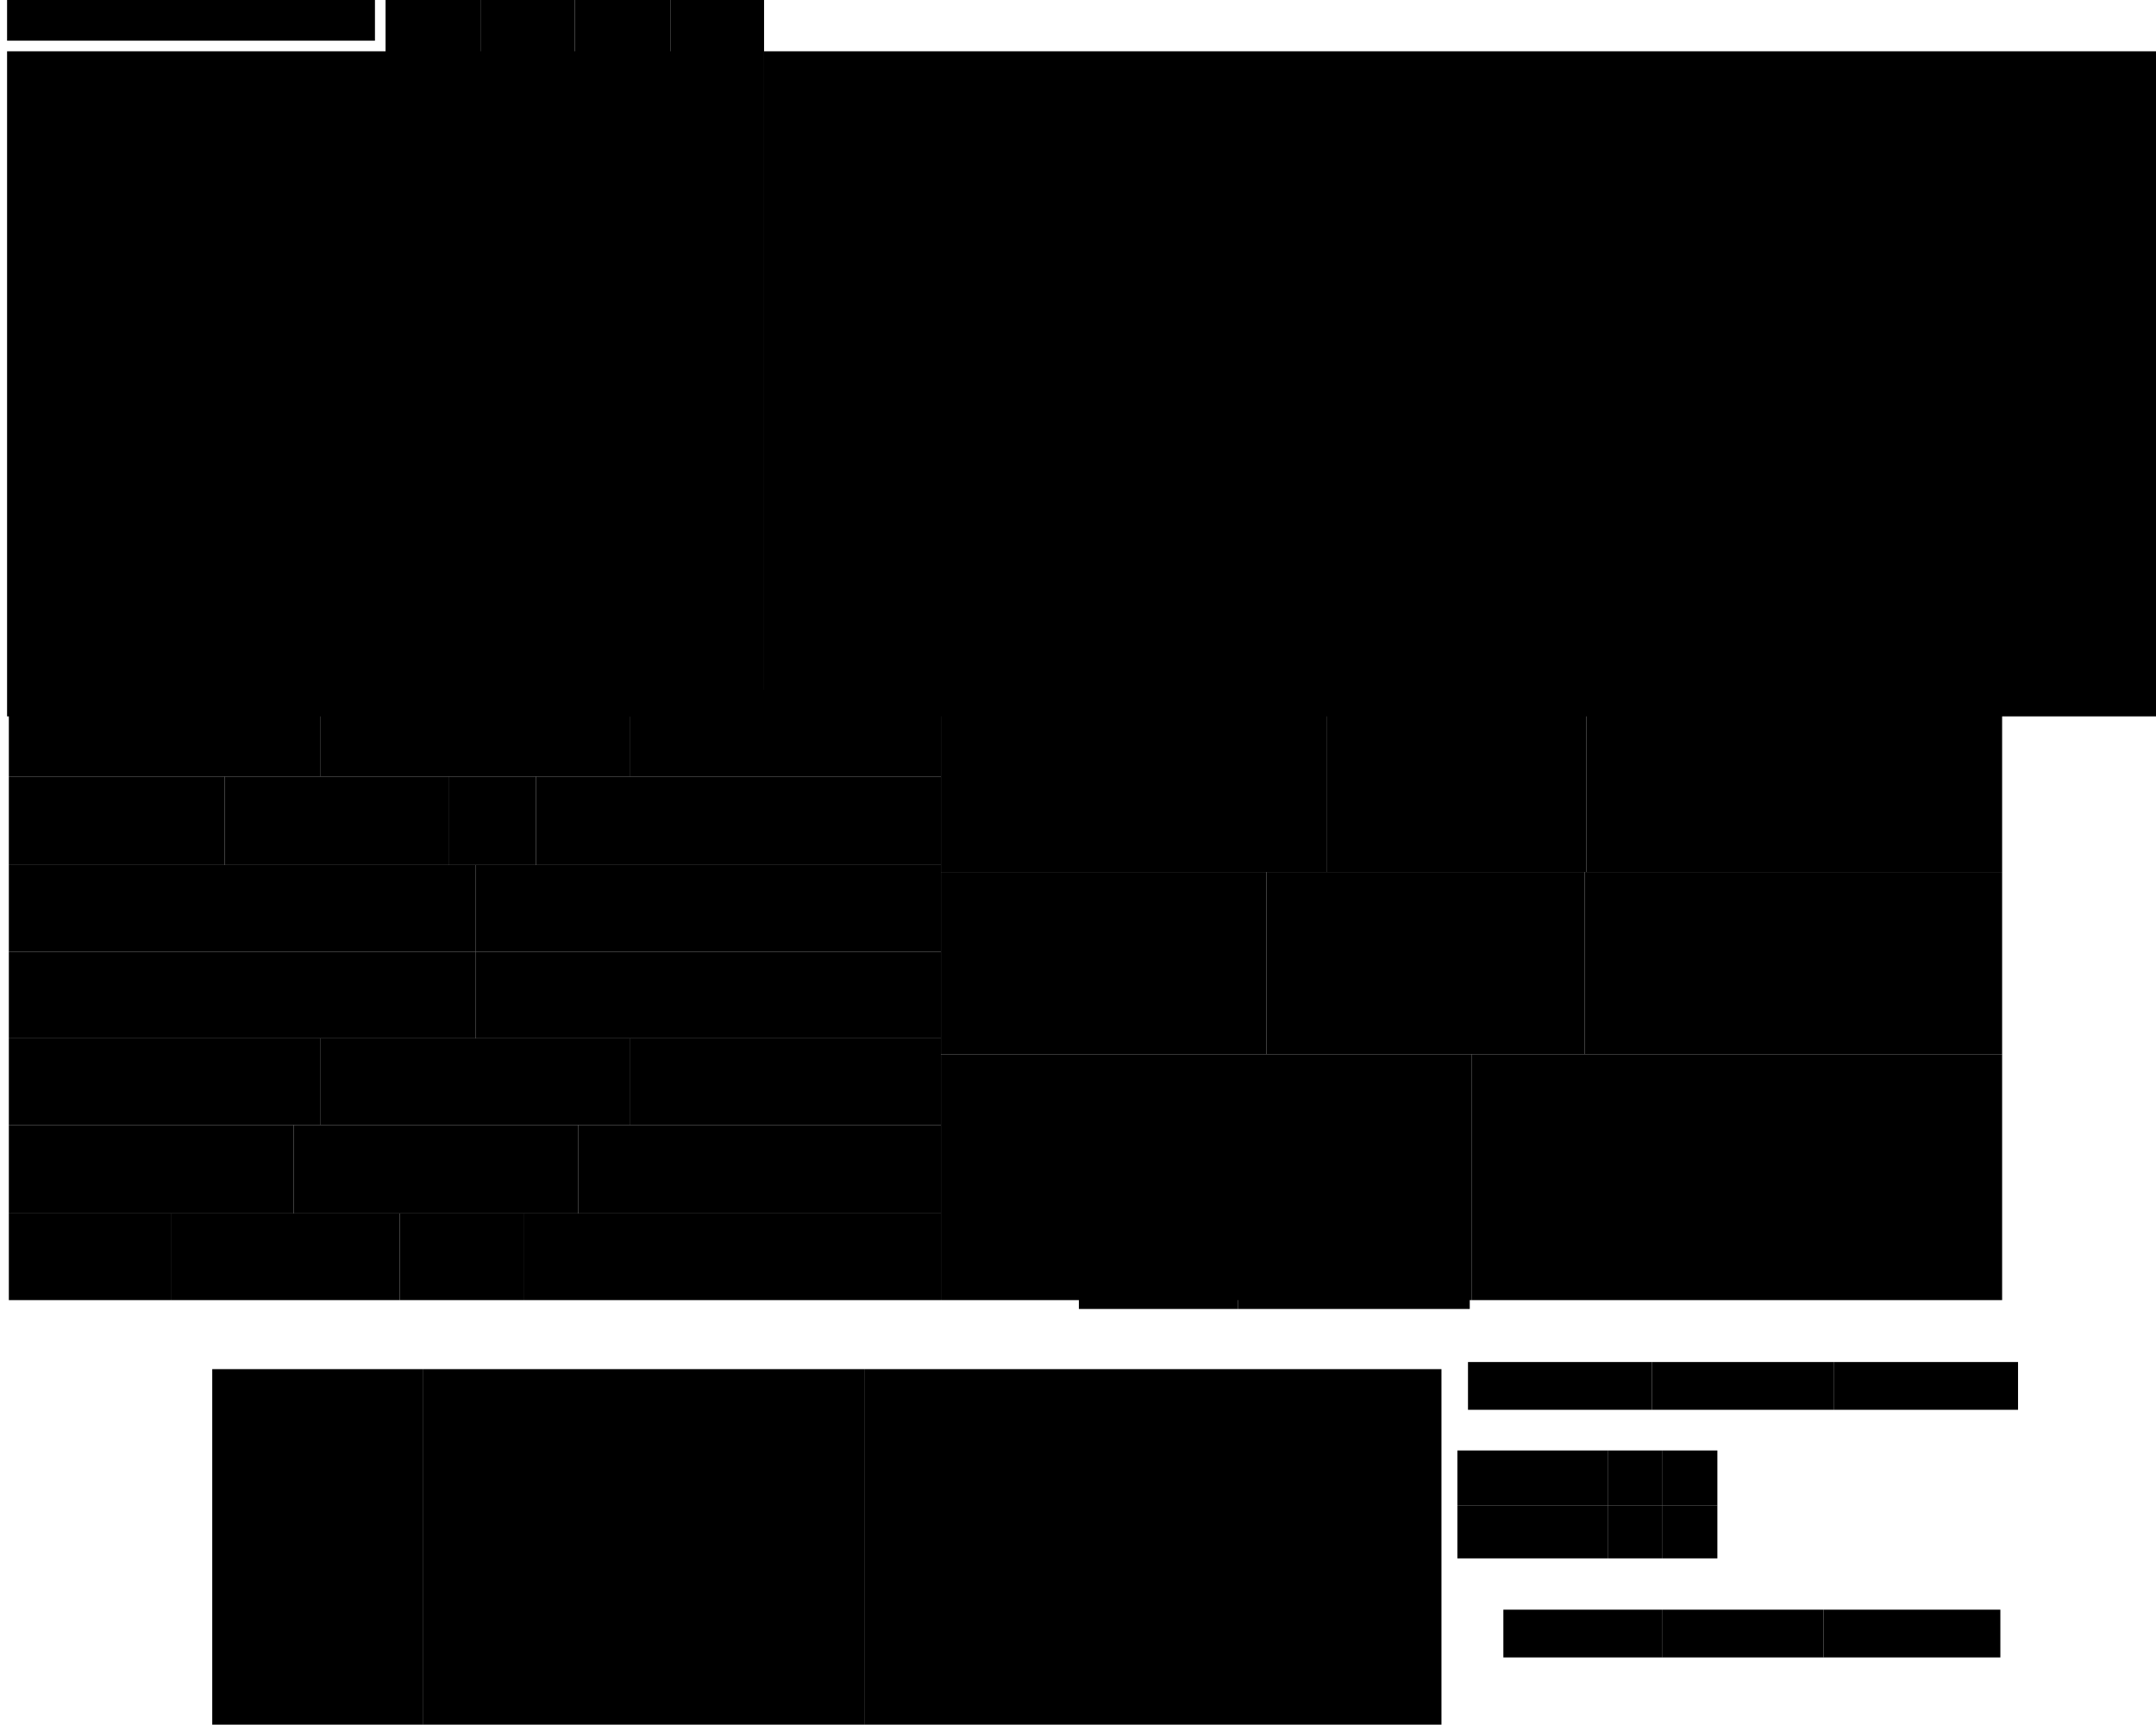 <svg:svg xmlns:krb="http://karabo.eu/scene" xmlns:svg="http://www.w3.org/2000/svg" krb:version="2" krb:uuid="d849b945-0666-49ee-8ed3-2e5fc04ec329" height="975" width="1219"><svg:g krb:direction="0" krb:class="BoxLayout" krb:x="120" krb:y="774" krb:height="202" krb:width="695"><svg:rect krb:class="Label" x="120" y="774" width="119" height="202" krb:text="Table Property" krb:font="Source Sans Pro,11,-1,5,50,0,0,0,0,0" krb:foreground="#313739" krb:frameWidth="0" krb:background="transparent" /><svg:rect krb:class="DisplayComponent" krb:widget="EditableTableElement" krb:keys="p1.testTable" x="239" y="774" width="250" height="202" krb:resizeToContents="false" /><svg:rect krb:class="EditableApplyLaterComponent" krb:widget="EditableTableElement" krb:keys="p1.testTable" x="489" y="774" width="326" height="202" krb:resizeToContents="false" /></svg:g><svg:g krb:direction="0" krb:class="BoxLayout" krb:x="5" krb:y="390" krb:height="345" krb:width="1127"><svg:g krb:direction="2" krb:class="BoxLayout" krb:x="5" krb:y="390" krb:height="345" krb:width="527"><svg:g krb:direction="0" krb:class="BoxLayout" krb:x="5" krb:y="390" krb:height="49" krb:width="527"><svg:rect krb:class="Label" x="5" y="390" width="176" height="49" krb:text="True frequency" krb:font="Source Sans Pro,11,-1,5,50,0,0,0,0,0" krb:foreground="#313739" krb:frameWidth="0" krb:background="transparent" /><svg:rect krb:class="DisplayComponent" krb:widget="DoubleLineEdit" krb:keys="p1.trueFrequency" x="181" y="390" width="175" height="49" krb:decimals="-1" /><svg:rect krb:class="Label" x="356" y="390" width="176" height="49" krb:text="Hz" krb:font="Source Sans Pro,11,-1,5,50,0,0,0,0,0" krb:foreground="#313739" krb:frameWidth="0" krb:background="transparent" /></svg:g><svg:g krb:direction="0" krb:class="BoxLayout" krb:x="5" krb:y="439" krb:height="50" krb:width="527"><svg:rect krb:class="Label" x="5" y="439" width="122" height="50" krb:text="Update frequency" krb:font="Source Sans Pro,11,-1,5,50,0,0,0,0,0" krb:foreground="#313739" krb:frameWidth="0" krb:background="transparent" /><svg:rect krb:class="DisplayComponent" krb:widget="DoubleLineEdit" krb:keys="p1.updateFrequency" x="127" y="439" width="127" height="50" krb:decimals="-1" /><svg:rect krb:class="Label" x="254" y="439" width="49" height="50" krb:text="Hz" krb:font="Source Sans Pro,11,-1,5,50,0,0,0,0,0" krb:foreground="#313739" krb:frameWidth="0" krb:background="transparent" /><svg:rect krb:class="EditableApplyLaterComponent" krb:widget="DoubleLineEdit" krb:keys="p1.updateFrequency" x="303" y="439" width="229" height="50" krb:decimals="-1" /></svg:g><svg:g krb:direction="0" krb:class="BoxLayout" krb:x="5" krb:y="489" krb:height="49" krb:width="527"><svg:rect krb:class="Label" x="5" y="489" width="264" height="49" krb:text="Bool property" krb:font="Source Sans Pro,11,-1,5,50,0,0,0,0,0" krb:foreground="#313739" krb:frameWidth="0" krb:background="transparent" /><svg:rect krb:class="DisplayComponent" krb:widget="DisplayCheckBox" krb:keys="p1.boolProperty" x="269" y="489" width="263" height="49" /></svg:g><svg:g krb:direction="0" krb:class="BoxLayout" krb:x="5" krb:y="538" krb:height="49" krb:width="527"><svg:rect krb:class="Label" x="5" y="538" width="264" height="49" krb:text="Integer property" krb:font="Source Sans Pro,11,-1,5,50,0,0,0,0,0" krb:foreground="#313739" krb:frameWidth="0" krb:background="transparent" /><svg:rect krb:class="DisplayComponent" krb:widget="IntLineEdit" krb:keys="p1.integerProperty" x="269" y="538" width="263" height="49" /></svg:g><svg:g krb:direction="0" krb:class="BoxLayout" krb:x="5" krb:y="587" krb:height="49" krb:width="527"><svg:rect krb:class="Label" x="5" y="587" width="176" height="49" krb:text="Float property" krb:font="Source Sans Pro,11,-1,5,50,0,0,0,0,0" krb:foreground="#313739" krb:frameWidth="0" krb:background="transparent" /><svg:rect krb:class="DisplayComponent" krb:widget="DoubleLineEdit" krb:keys="p1.floatProperty" x="181" y="587" width="175" height="49" krb:decimals="-1" /><svg:rect krb:class="Label" x="356" y="587" width="176" height="49" krb:text="degC" krb:font="Source Sans Pro,11,-1,5,50,0,0,0,0,0" krb:foreground="#313739" krb:frameWidth="0" krb:background="transparent" /></svg:g><svg:g krb:direction="0" krb:class="BoxLayout" krb:x="5" krb:y="636" krb:height="50" krb:width="527"><svg:rect krb:class="Label" x="5" y="636" width="161" height="50" krb:text="String property" krb:font="Source Sans Pro,11,-1,5,50,0,0,0,0,0" krb:foreground="#313739" krb:frameWidth="0" krb:background="transparent" /><svg:rect krb:class="DisplayComponent" krb:widget="DisplayLineEdit" krb:keys="p1.stringProperty" x="166" y="636" width="161" height="50" /><svg:rect krb:class="EditableApplyLaterComponent" krb:widget="EditableLineEdit" krb:keys="p1.stringProperty" x="327" y="636" width="205" height="50" /></svg:g><svg:g krb:direction="0" krb:class="BoxLayout" krb:x="5" krb:y="686" krb:height="49" krb:width="527"><svg:rect krb:class="Label" x="5" y="686" width="92" height="49" krb:text="Target Speed" krb:font="Source Sans Pro,11,-1,5,50,0,0,0,0,0" krb:foreground="#313739" krb:frameWidth="0" krb:background="transparent" /><svg:rect krb:class="DisplayComponent" krb:widget="DoubleLineEdit" krb:keys="p1.targetSpeed" x="97" y="686" width="129" height="49" krb:decimals="-1" /><svg:rect krb:class="Label" x="226" y="686" width="70" height="49" krb:text="m/s" krb:font="Source Sans Pro,11,-1,5,50,0,0,0,0,0" krb:foreground="#313739" krb:frameWidth="0" krb:background="transparent" /><svg:rect krb:class="EditableApplyLaterComponent" krb:widget="DoubleLineEdit" krb:keys="p1.targetSpeed" x="296" y="686" width="236" height="49" krb:decimals="-1" /></svg:g></svg:g><svg:g krb:direction="2" krb:class="BoxLayout" krb:x="532" krb:y="390" krb:height="345" krb:width="600"><svg:g krb:direction="0" krb:class="BoxLayout" krb:x="532" krb:y="390" krb:height="103" krb:width="600"><svg:rect krb:class="Label" x="532" y="390" width="218" height="103" krb:text="Vector bool property with default" krb:font="Source Sans Pro,11,-1,5,50,0,0,0,0,0" krb:foreground="#313739" krb:frameWidth="0" krb:background="transparent" /><svg:rect krb:class="DisplayComponent" krb:widget="DisplayList" krb:keys="p1.vecBoolPropertyDefault" x="750" y="390" width="147" height="103" /><svg:rect krb:class="EditableApplyLaterComponent" krb:widget="EditableList" krb:keys="p1.vecBoolPropertyDefault" x="897" y="390" width="235" height="103" /></svg:g><svg:g krb:direction="0" krb:class="BoxLayout" krb:x="532" krb:y="493" krb:height="103" krb:width="600"><svg:rect krb:class="Label" x="532" y="493" width="184" height="103" krb:text="Vector of string with default" krb:font="Source Sans Pro,11,-1,5,50,0,0,0,0,0" krb:foreground="#313739" krb:frameWidth="0" krb:background="transparent" /><svg:rect krb:class="DisplayComponent" krb:widget="DisplayList" krb:keys="p1.vecStringPropertyDefault" x="716" y="493" width="180" height="103" /><svg:rect krb:class="EditableApplyLaterComponent" krb:widget="EditableList" krb:keys="p1.vecStringPropertyDefault" x="896" y="493" width="236" height="103" /></svg:g><svg:g krb:direction="2" krb:class="BoxLayout" krb:x="532" krb:y="596" krb:height="139" krb:width="600"><svg:g krb:direction="0" krb:class="BoxLayout" krb:x="532" krb:y="596" krb:height="139" krb:width="600"><svg:rect krb:class="Label" x="532" y="596" width="300" height="139" krb:text="Filename in" krb:font="Source Sans Pro,11,-1,5,50,0,0,0,0,0" krb:foreground="#313739" krb:frameWidth="0" krb:background="transparent" /><svg:rect krb:class="DisplayComponent" krb:widget="DisplayLineEdit" krb:keys="p1.filenameIn" x="832" y="596" width="300" height="139" /></svg:g></svg:g></svg:g></svg:g><svg:g krb:class="GridLayout" krb:x="4" krb:y="0" krb:height="405" krb:width="1216"><svg:rect krb:class="DisplayComponent" krb:widget="DisplayTrendGraph" krb:keys="c1.currentSpeed" x="4" y="29" width="422" height="376" krb:x_label="" krb:y_label="" krb:x_units="" krb:y_units="" krb:x_grid="False" krb:y_grid="False" krb:x_log="False" krb:y_log="False" krb:x_invert="False" krb:y_invert="False" krb:x_min="0.0" krb:x_max="0.0" krb:y_min="0.0" krb:y_max="0.0" krb:x_autorange="True" krb:y_autorange="True" krb:title="" krb:background="transparent" krb:col="1" krb:colspan="2" krb:row="2" krb:rowspan="1" /><svg:rect krb:class="Label" x="4" y="0" width="208" height="23" krb:text="Current Conveyor Speed" krb:font="Source Sans Pro,11,-1,5,50,0,0,0,0,0" krb:foreground="#313739" krb:frameWidth="1" krb:background="#55aa00" krb:col="1" krb:colspan="1" krb:row="1" krb:rowspan="1" /><svg:g krb:direction="0" krb:class="BoxLayout" krb:x="218" krb:y="0" krb:height="405" krb:width="214" krb:col="2" krb:colspan="1" krb:row="1" krb:rowspan="2"><svg:g krb:direction="0" krb:class="BoxLayout" krb:x="218" krb:y="0" krb:height="405" krb:width="107"><svg:rect krb:class="Label" x="218" y="0" width="54" height="405" krb:text="" krb:font="Source Sans Pro,11,-1,5,50,0,0,0,0,0" krb:foreground="#313739" krb:frameWidth="0" krb:background="transparent" /><svg:rect krb:class="DisplayComponent" krb:widget="DisplayCommand" krb:keys="c1.start" x="272" y="0" width="53" height="405" krb:requires_confirmation="false" /></svg:g><svg:g krb:direction="0" krb:class="BoxLayout" krb:x="325" krb:y="0" krb:height="405" krb:width="107"><svg:rect krb:class="Label" x="325" y="0" width="54" height="405" krb:text="" krb:font="Source Sans Pro,11,-1,5,50,0,0,0,0,0" krb:foreground="#313739" krb:frameWidth="0" krb:background="transparent" /><svg:rect krb:class="DisplayComponent" krb:widget="DisplayCommand" krb:keys="c1.stop" x="379" y="0" width="53" height="405" krb:requires_confirmation="false" /></svg:g></svg:g><svg:rect krb:class="DisplayComponent" krb:widget="ImageGraph" krb:keys="p1.output.schema.image" x="432" y="29" width="788" height="376" krb:colormap="viridis" krb:aux_plots="0" krb:roi_tool="0" krb:aspect_ratio="1" krb:show_scale="1" krb:x_scale="1.0" krb:y_scale="1.0" krb:x_translate="0.0" krb:y_translate="0.0" krb:x_label="" krb:y_label="" krb:x_units="" krb:y_units="" krb:col="3" krb:colspan="1" krb:row="2" krb:rowspan="1" /></svg:g><svg:g krb:direction="0" krb:class="BoxLayout" krb:x="830" krb:y="770" krb:height="27" krb:width="311"><svg:rect krb:class="Label" x="830" y="770" width="104" height="27" krb:text="Int8 property" krb:font="Source Sans Pro,10,-1,5,50,0,0,0,0,0" krb:foreground="#000000" krb:frameWidth="0" krb:background="transparent" /><svg:rect krb:class="DisplayComponent" krb:widget="DisplayLabel" krb:keys="p1.int8Property" x="934" y="770" width="103" height="27" /><svg:rect krb:class="EditableApplyLaterComponent" krb:widget="EditableSpinBox" krb:keys="p1.int8Property" x="1037" y="770" width="104" height="27" /></svg:g><svg:g krb:direction="2" krb:class="BoxLayout" krb:x="824" krb:y="820" krb:height="61" krb:width="147"><svg:g krb:direction="0" krb:class="BoxLayout" krb:x="824" krb:y="820" krb:height="31" krb:width="147"><svg:rect krb:class="Label" x="824" y="820" width="85" height="31" krb:text="Bool property" krb:font="Source Sans Pro,10,-1,5,50,0,0,0,0,0" krb:foreground="#000000" krb:frameWidth="0" krb:background="transparent" /><svg:rect krb:class="DisplayComponent" krb:widget="DisplayColorBool" krb:keys="p1.boolProperty" x="909" y="820" width="31" height="31" krb:invert="false" /><svg:rect krb:class="EditableApplyLaterComponent" krb:widget="EditableCheckBox" krb:keys="p1.boolProperty" x="940" y="820" width="31" height="31" /></svg:g><svg:g krb:direction="0" krb:class="BoxLayout" krb:x="824" krb:y="851" krb:height="30" krb:width="147"><svg:rect krb:class="Label" x="824" y="851" width="85" height="30" krb:text="Bool property" krb:font="Source Sans Pro,10,-1,5,50,0,0,0,0,0" krb:foreground="#000000" krb:frameWidth="0" krb:background="transparent" /><svg:rect krb:class="DisplayComponent" krb:widget="DisplayErrorBool" krb:keys="p1.boolProperty" x="909" y="851" width="31" height="30" krb:invert="false" /><svg:rect krb:class="EditableApplyLaterComponent" krb:widget="EditableCheckBox" krb:keys="p1.boolProperty" x="940" y="851" width="31" height="30" /></svg:g></svg:g><svg:g krb:direction="0" krb:class="BoxLayout" krb:x="850" krb:y="910" krb:height="27" krb:width="281"><svg:rect krb:class="Label" x="850" y="910" width="90" height="27" krb:text="Float property" krb:font="Source Sans Pro,10,-1,5,50,0,0,0,0,0" krb:foreground="#000000" krb:frameWidth="0" krb:background="transparent" /><svg:rect krb:class="DisplayComponent" krb:widget="DisplayLabel" krb:keys="p1.floatProperty" x="940" y="910" width="91" height="27" /><svg:rect krb:class="EditableApplyLaterComponent" krb:widget="FloatSpinBox" krb:keys="p1.floatProperty" x="1031" y="910" width="100" height="27" krb:step="0.0" krb:decimals="3" /></svg:g><svg:g krb:direction="0" krb:class="BoxLayout" krb:x="610" krb:y="610" krb:height="130" krb:width="221"><svg:rect krb:class="Label" x="610" y="610" width="90" height="130" krb:text="Last command" krb:font="Source Sans Pro,10,-1,5,50,0,0,0,0,0" krb:foreground="#000000" krb:frameWidth="0" krb:background="transparent" /><svg:rect krb:class="DisplayComponent" krb:widget="DisplayTextLog" krb:keys="p1.lastCommand" x="700" y="610" width="131" height="130" /></svg:g></svg:svg>
